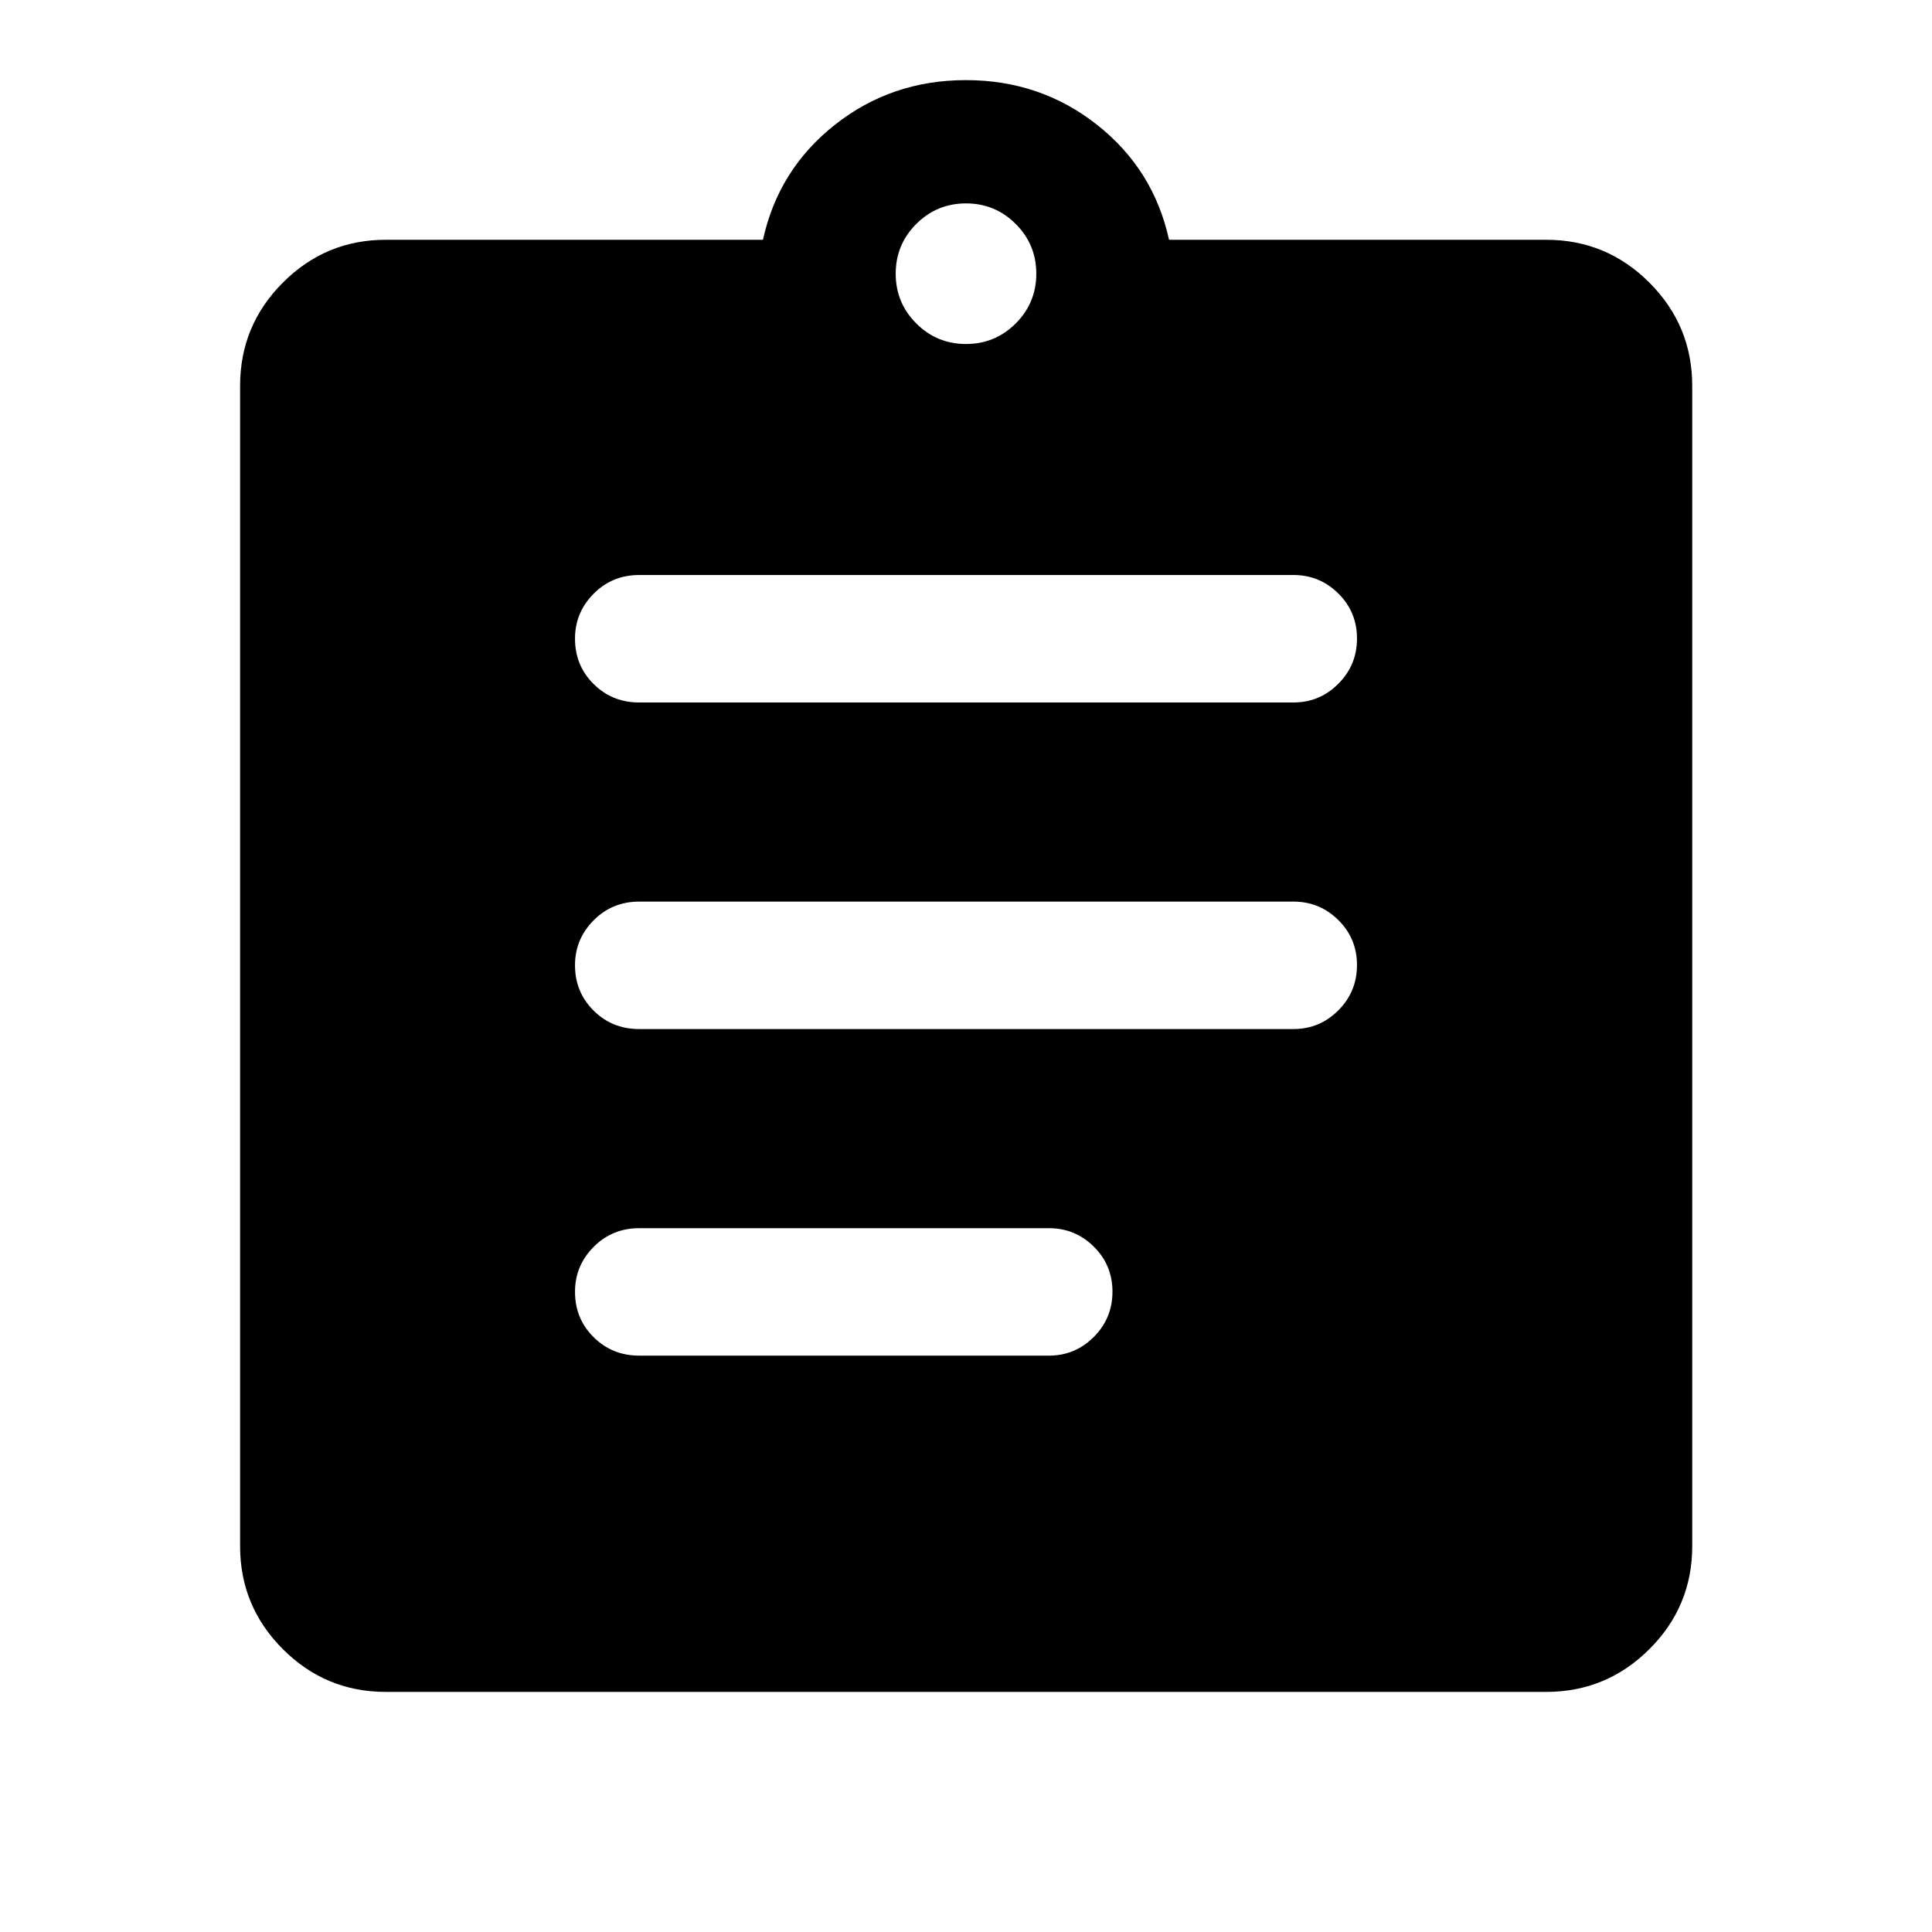 <svg xmlns="http://www.w3.org/2000/svg" height="40" viewBox="0 -960 960 960" width="40"><path d="M191.72-119.3q-29.93 0-51.17-21.25-21.25-21.24-21.25-51.17v-576.56q0-30 21.25-51.29 21.24-21.29 51.17-21.29h187.39q7.68-34.99 35.77-57.16 28.09-22.17 65.08-22.17 37 0 65.12 22.17 28.13 22.17 35.81 57.16h187.39q30 0 51.29 21.29t21.29 51.29v576.56q0 29.93-21.29 51.17-21.29 21.25-51.29 21.25H191.72ZM317.6-286.39h203.63q13 0 22.27-9.28 9.28-9.29 9.28-22.5 0-13.22-9.28-22.39-9.27-9.16-22.27-9.16H317.6q-13.38 0-22.63 9.3-9.25 9.31-9.25 22.31 0 13.39 9.25 22.55 9.25 9.17 22.63 9.17Zm0-162.28h325.13q13 0 22.27-9.28 9.28-9.28 9.28-22.5T665-502.83q-9.27-9.17-22.27-9.17H317.6q-13.38 0-22.63 9.31-9.25 9.31-9.25 22.31 0 13.38 9.25 22.55 9.25 9.16 22.63 9.16Zm0-162.27h325.13q13 0 22.27-9.29 9.28-9.28 9.28-22.5 0-13.21-9.28-22.38-9.27-9.17-22.27-9.17H317.6q-13.38 0-22.63 9.31-9.25 9.31-9.25 22.31 0 13.38 9.25 22.55t22.63 9.17ZM480-789.07q14.5 0 24.71-10.22 10.22-10.21 10.22-24.71t-10.22-24.71Q494.5-858.93 480-858.93t-24.71 10.22Q445.07-838.5 445.07-824t10.22 24.71q10.21 10.22 24.71 10.22Z"/></svg>